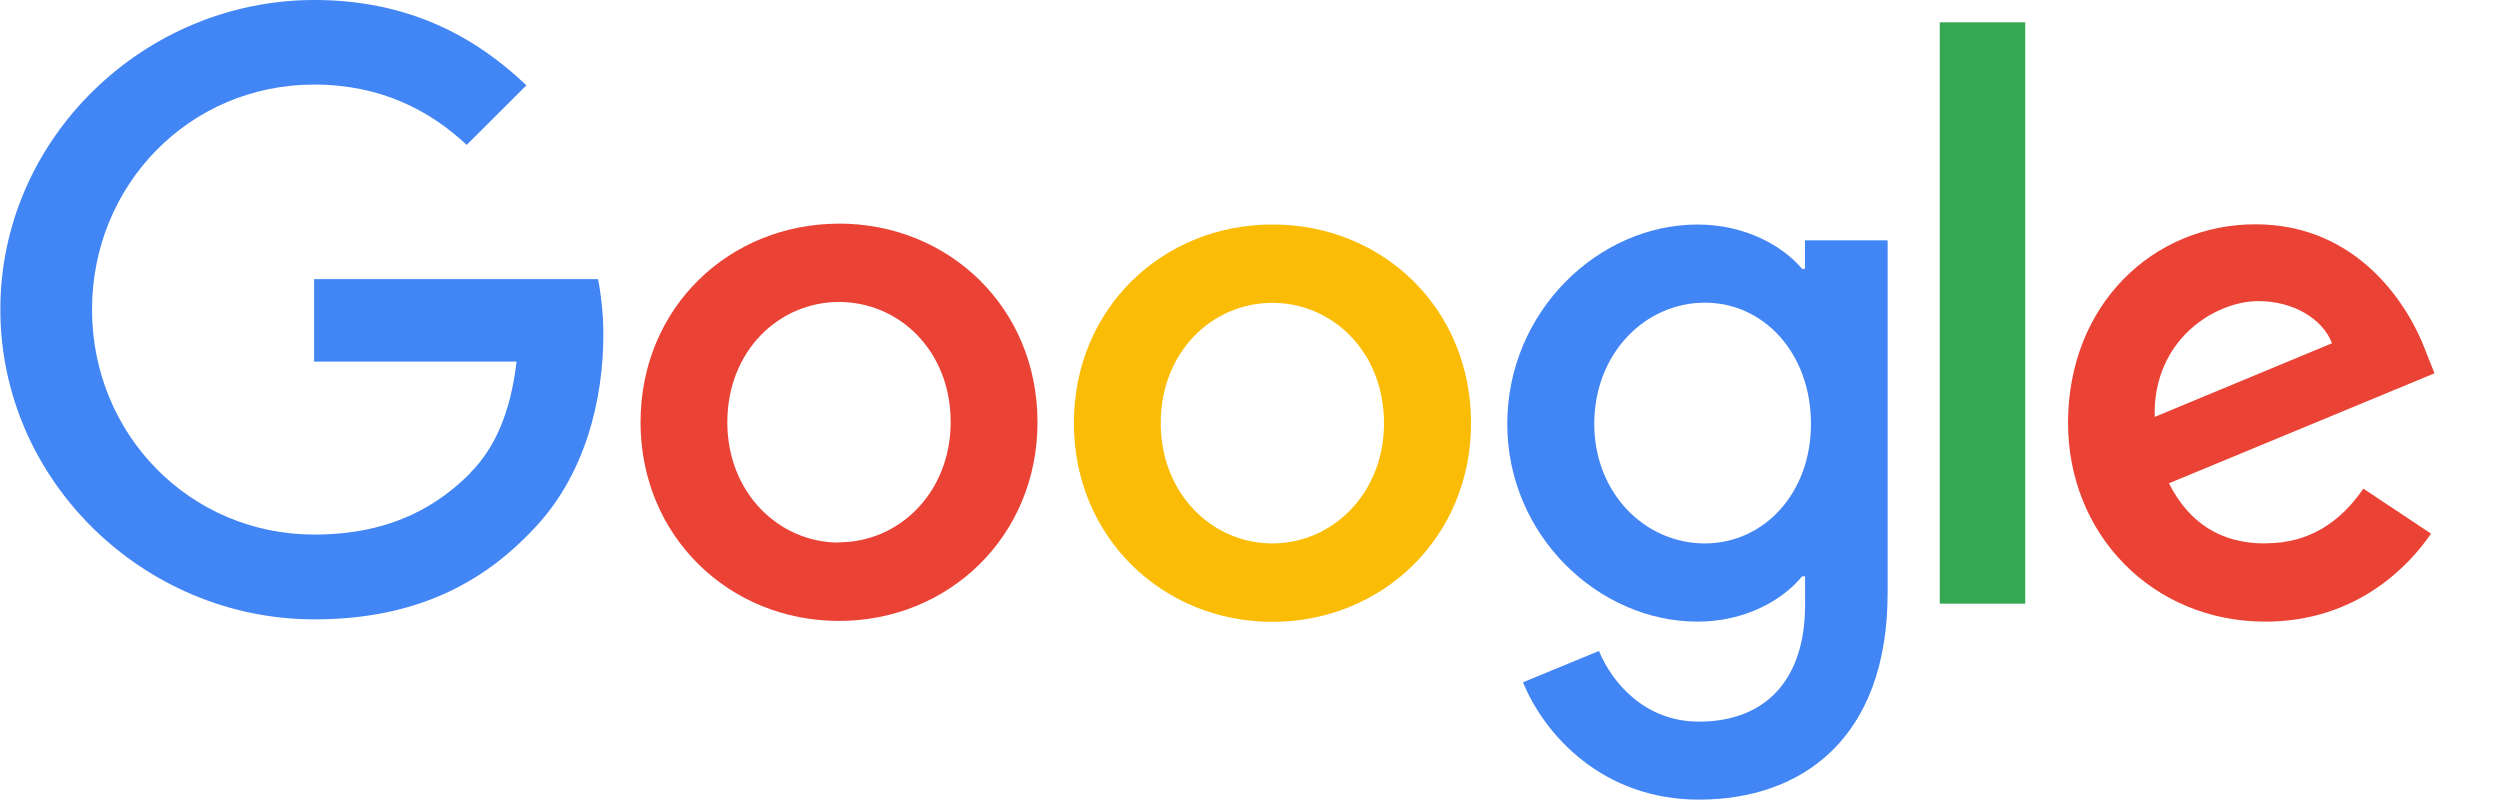<svg width="75" height="24" viewBox="0 0 75 24" fill="none" xmlns="http://www.w3.org/2000/svg">
<g id="Frame">
<g id="qaEJec">
<path id="Vector" d="M67.954 16.303C66.624 16.303 65.676 15.695 65.068 14.499L73.035 11.199L72.765 10.519C72.27 9.189 70.757 6.729 67.663 6.729C64.595 6.729 62.041 9.139 62.041 12.689C62.041 16.029 64.571 18.649 67.961 18.649C70.691 18.649 72.271 16.979 72.931 16.009L70.901 14.659C70.228 15.639 69.301 16.299 67.971 16.299L67.954 16.303ZM67.751 9.033C68.791 9.033 69.671 9.553 69.961 10.297L64.641 12.507C64.581 10.207 66.431 9.033 67.761 9.033H67.751Z" fill="#EA4335"/>
</g>
<g id="YGlOvc">
<path id="Vector_2" d="M58.193 0.67H60.757V18.11H58.193V0.67Z" fill="#34A853"/>
</g>
<g id="BWfIk">
<path id="Vector_3" d="M54.152 8.066H54.064C53.476 7.369 52.348 6.736 50.928 6.736C47.948 6.736 45.218 9.35 45.218 12.716C45.218 16.054 47.948 18.649 50.928 18.649C52.348 18.649 53.476 18.009 54.064 17.289H54.152V18.149C54.152 20.429 52.935 21.649 50.969 21.649C49.359 21.649 48.369 20.499 47.969 19.529L45.689 20.469C46.339 22.049 48.079 23.989 50.969 23.989C54.029 23.989 56.629 22.182 56.629 17.783V7.21H54.149V8.068L54.152 8.066ZM51.146 16.303C49.342 16.303 47.828 14.79 47.828 12.715C47.828 10.615 49.342 9.08 51.146 9.08C52.93 9.08 54.329 10.614 54.329 12.715C54.329 14.79 52.929 16.303 51.139 16.303H51.146Z" fill="#4285F4"/>
</g>
<g id="e6m3fd">
<path id="Vector_4" d="M38.17 6.735C34.89 6.735 32.217 9.241 32.217 12.695C32.217 16.127 34.89 18.655 38.171 18.655C41.461 18.655 44.131 16.127 44.131 12.695C44.131 9.235 41.461 6.735 38.181 6.735H38.17ZM38.17 16.303C36.372 16.303 34.822 14.816 34.822 12.693C34.822 10.553 36.372 9.085 38.172 9.085C39.972 9.085 41.52 10.552 41.52 12.695C41.52 14.811 39.97 16.303 38.17 16.303Z" fill="#FBBC05"/>
</g>
<g id="vbkDmc">
<path id="Vector_5" d="M25.17 6.71C21.89 6.71 19.216 9.215 19.216 12.668C19.216 16.101 21.889 18.628 25.17 18.628C28.452 18.628 31.125 16.101 31.125 12.668C31.125 9.215 28.452 6.708 25.17 6.708V6.71ZM25.17 16.277C23.37 16.277 21.82 14.79 21.82 12.667C21.82 10.527 23.37 9.059 25.17 9.059C26.97 9.059 28.52 10.519 28.52 12.659C28.52 14.779 26.97 16.269 25.17 16.269V16.277Z" fill="#EA4335"/>
</g>
<g id="idEJde">
<path id="Vector_6" d="M14.11 14.182C14.832 13.459 15.315 12.402 15.497 10.848H9.423V8.373H17.941C18.031 8.825 18.101 9.443 18.101 10.037C18.101 11.94 17.581 14.297 15.911 15.971C14.281 17.671 12.201 18.581 9.431 18.581C4.311 18.581 0.011 14.411 0.011 9.291C-2.91884e-07 4.17 4.31 0 9.43 0C12.26 0 14.273 1.108 15.792 2.56L14 4.347C12.913 3.327 11.44 2.537 9.423 2.537C5.683 2.537 2.761 5.547 2.761 9.287C2.761 13.027 5.691 16.037 9.431 16.037C11.861 16.037 13.241 15.065 14.121 14.181L14.11 14.182Z" fill="#4285F4"/>
</g>
</g>
</svg>
